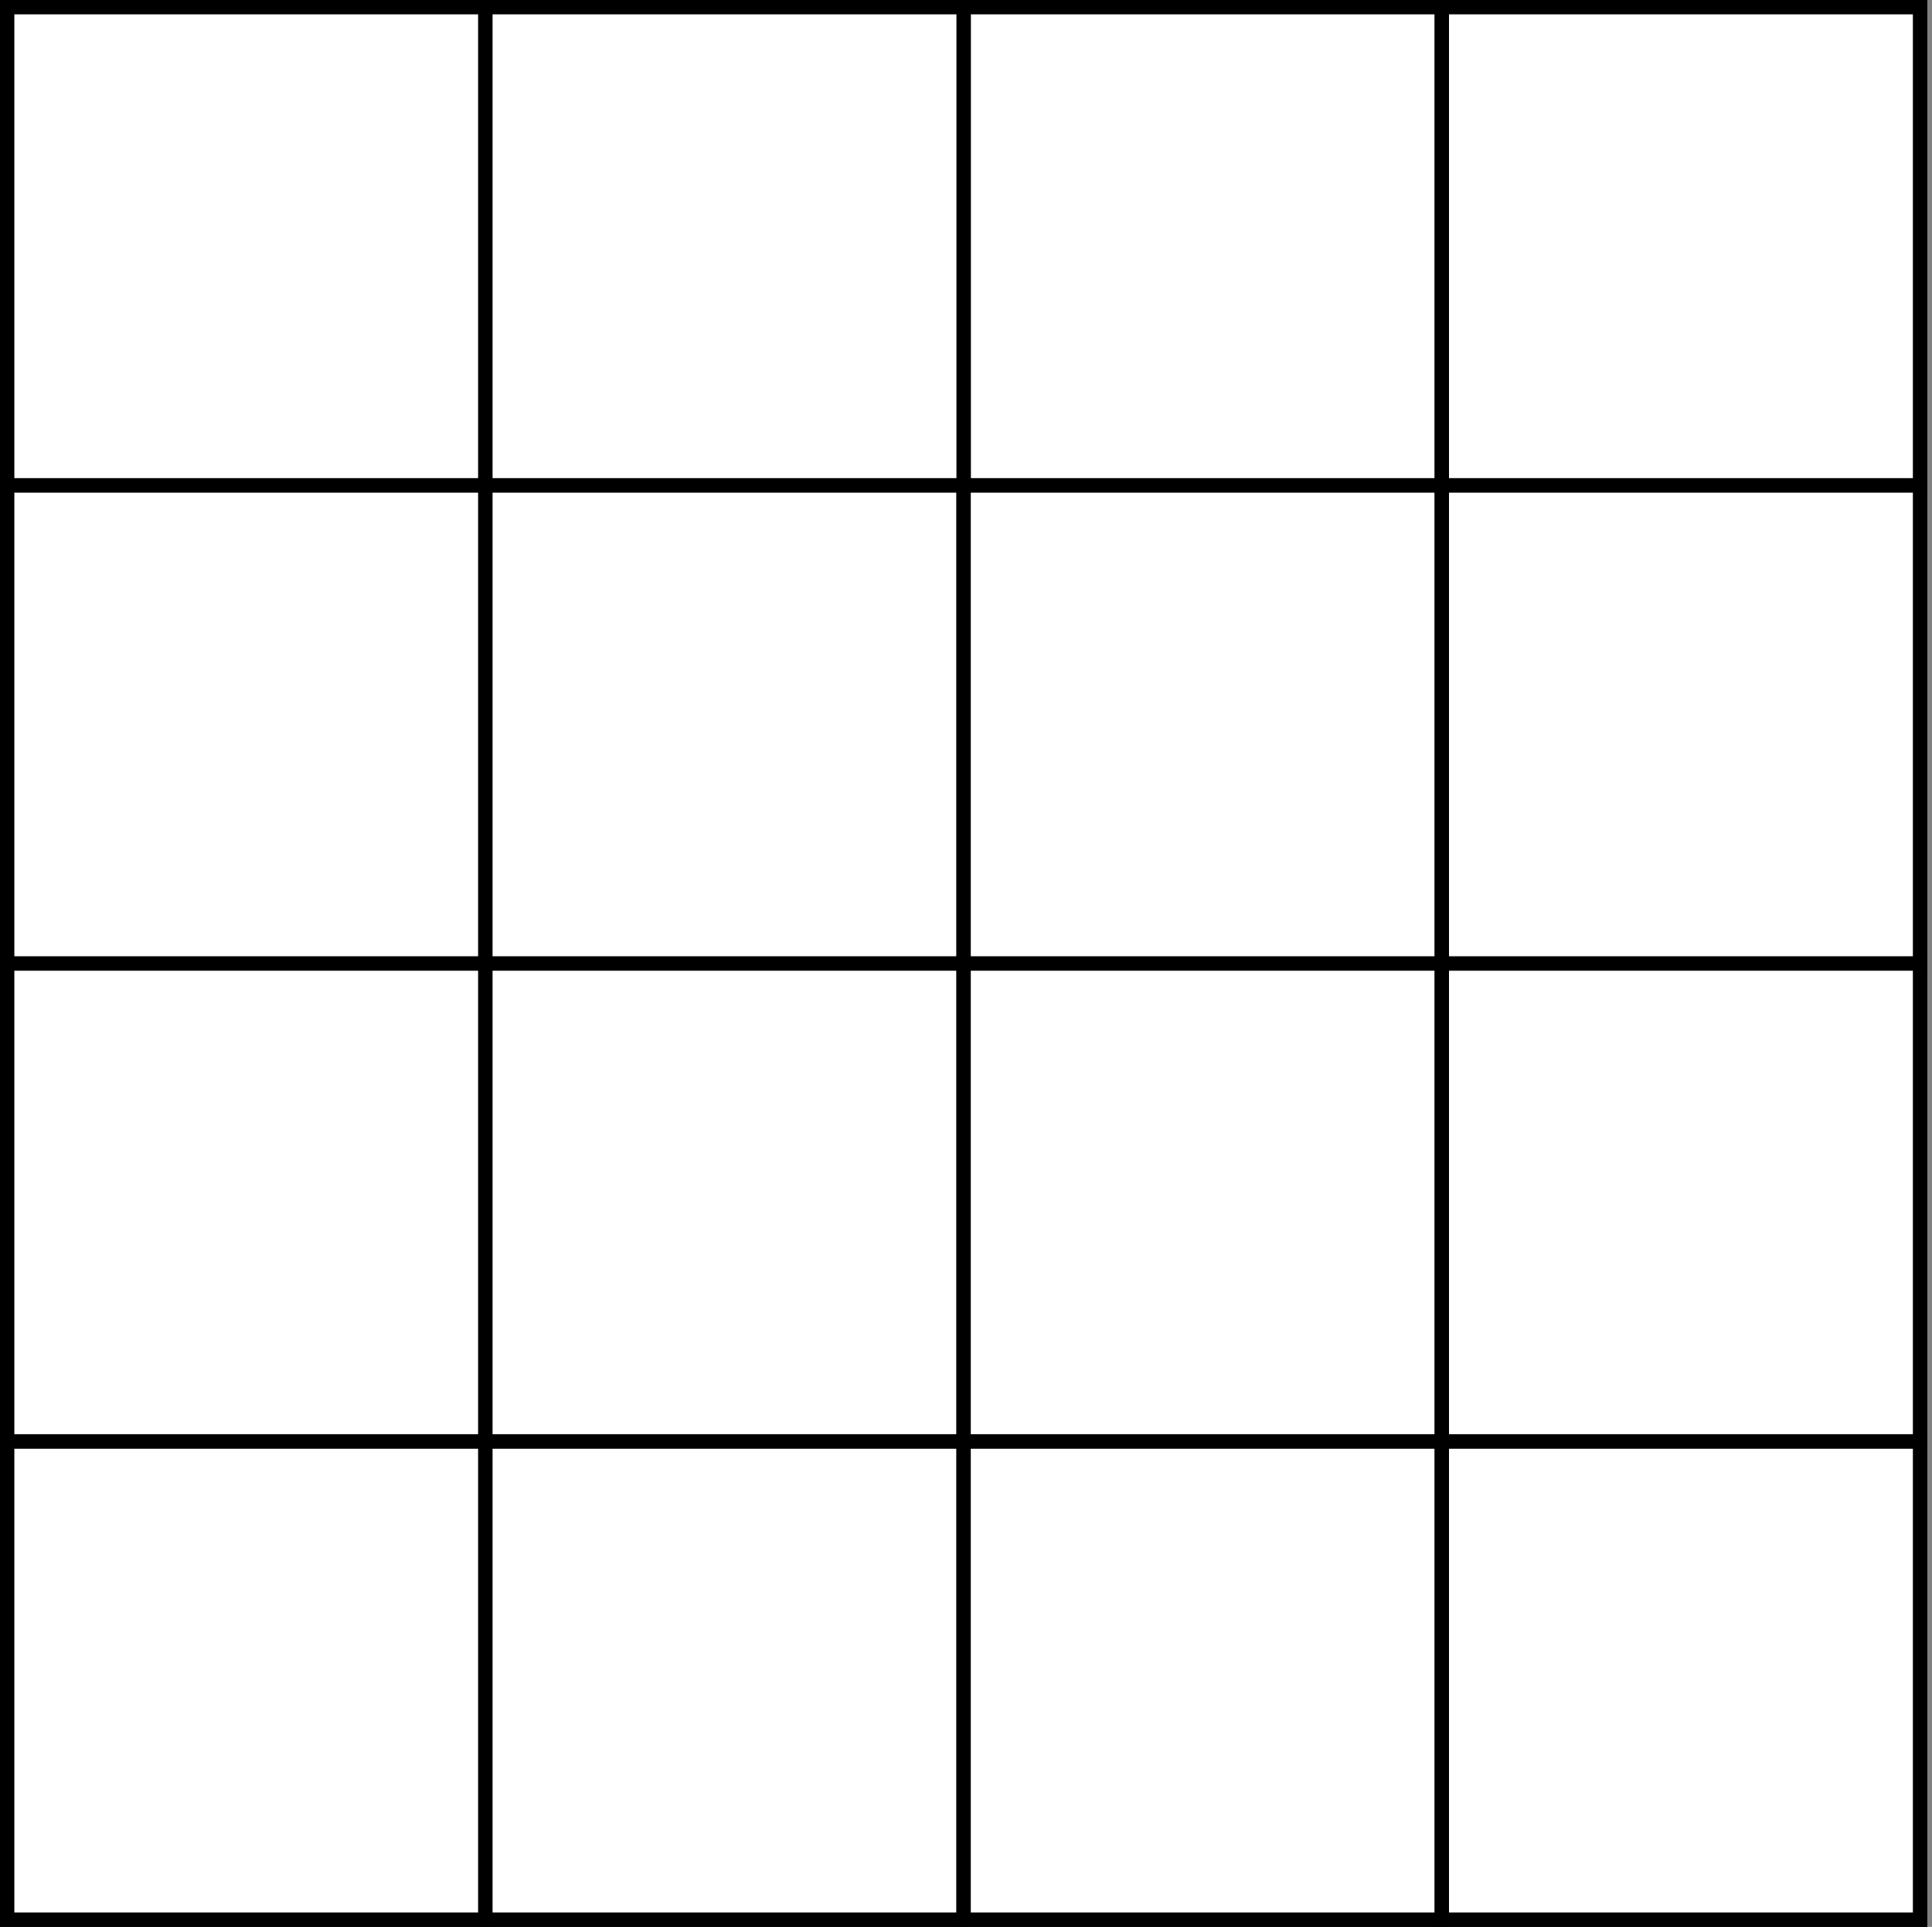 <?xml version="1.0" encoding="UTF-8"?>
<!DOCTYPE svg PUBLIC "-//W3C//DTD SVG 1.1//EN" "http://www.w3.org/Graphics/SVG/1.1/DTD/svg11.dtd">
<svg xmlns="http://www.w3.org/2000/svg" style="background: transparent; background-color: transparent; color-scheme: light;" xmlns:xlink="http://www.w3.org/1999/xlink" version="1.1" width="404px" height="403px" viewBox="-0.5 -0.5 404 403"><rect x="-0.5" y="-0.5" width="404" height="403" fill="#808080" stroke="none"/><defs><style xmlns="http://www.w3.org/1999/xhtml" id="MJX-SVG-styles">&#xa;mjx-container[jax="SVG"] {&#xa;  direction: ltr;&#xa;}&#xa;&#xa;mjx-container[jax="SVG"] &gt; svg {&#xa;  overflow: visible;&#xa;  min-height: 1px;&#xa;  min-width: 1px;&#xa;}&#xa;&#xa;mjx-container[jax="SVG"] &gt; svg a {&#xa;  fill: blue;&#xa;  stroke: blue;&#xa;}&#xa;&#xa;mjx-container[jax="SVG"][display="true"] {&#xa;  display: block;&#xa;  text-align: center;&#xa;  margin: 1em 0;&#xa;}&#xa;&#xa;mjx-container[jax="SVG"][display="true"][width="full"] {&#xa;  display: flex;&#xa;}&#xa;&#xa;mjx-container[jax="SVG"][justify="left"] {&#xa;  text-align: left;&#xa;}&#xa;&#xa;mjx-container[jax="SVG"][justify="right"] {&#xa;  text-align: right;&#xa;}&#xa;&#xa;g[data-mml-node="merror"] &gt; g {&#xa;  fill: red;&#xa;  stroke: red;&#xa;}&#xa;&#xa;g[data-mml-node="merror"] &gt; rect[data-background] {&#xa;  fill: yellow;&#xa;  stroke: none;&#xa;}&#xa;&#xa;g[data-mml-node="mtable"] &gt; line[data-line], svg[data-table] &gt; g &gt; line[data-line] {&#xa;  stroke-width: 70px;&#xa;  fill: none;&#xa;}&#xa;&#xa;g[data-mml-node="mtable"] &gt; rect[data-frame], svg[data-table] &gt; g &gt; rect[data-frame] {&#xa;  stroke-width: 70px;&#xa;  fill: none;&#xa;}&#xa;&#xa;g[data-mml-node="mtable"] &gt; .mjx-dashed, svg[data-table] &gt; g &gt; .mjx-dashed {&#xa;  stroke-dasharray: 140;&#xa;}&#xa;&#xa;g[data-mml-node="mtable"] &gt; .mjx-dotted, svg[data-table] &gt; g &gt; .mjx-dotted {&#xa;  stroke-linecap: round;&#xa;  stroke-dasharray: 0,140;&#xa;}&#xa;&#xa;g[data-mml-node="mtable"] &gt; g &gt; svg {&#xa;  overflow: visible;&#xa;}&#xa;&#xa;[jax="SVG"] mjx-tool {&#xa;  display: inline-block;&#xa;  position: relative;&#xa;  width: 0;&#xa;  height: 0;&#xa;}&#xa;&#xa;[jax="SVG"] mjx-tool &gt; mjx-tip {&#xa;  position: absolute;&#xa;  top: 0;&#xa;  left: 0;&#xa;}&#xa;&#xa;mjx-tool &gt; mjx-tip {&#xa;  display: inline-block;&#xa;  padding: .2em;&#xa;  border: 1px solid #888;&#xa;  font-size: 70%;&#xa;  background-color: #F8F8F8;&#xa;  color: black;&#xa;  box-shadow: 2px 2px 5px #AAAAAA;&#xa;}&#xa;&#xa;g[data-mml-node="maction"][data-toggle] {&#xa;  cursor: pointer;&#xa;}&#xa;&#xa;mjx-status {&#xa;  display: block;&#xa;  position: fixed;&#xa;  left: 1em;&#xa;  bottom: 1em;&#xa;  min-width: 25%;&#xa;  padding: .2em .4em;&#xa;  border: 1px solid #888;&#xa;  font-size: 90%;&#xa;  background-color: #F8F8F8;&#xa;  color: black;&#xa;}&#xa;&#xa;foreignObject[data-mjx-xml] {&#xa;  font-family: initial;&#xa;  line-height: normal;&#xa;  overflow: visible;&#xa;}&#xa;&#xa;mjx-container[jax="SVG"] path[data-c], mjx-container[jax="SVG"] use[data-c] {&#xa;  stroke-width: 3;&#xa;}&#xa;</style><style type="text/css">@import url("https://fonts.googleapis.com/css?family=Sans+serif");</style><style type="text/css"/></defs><g><g data-cell-id="0"><g data-cell-id="1"><g data-cell-id="3EAkMEpSG2cpY1JaIyYI-28"/><g data-cell-id="DLsktEDQpqTjjbq0Nmzt-185"/><g data-cell-id="DLsktEDQpqTjjbq0Nmzt-153"/><g data-cell-id="4pM4-6ywQArdz1G4rrHe-2"/><g data-cell-id="DLsktEDQpqTjjbq0Nmzt-29"/><g data-cell-id="DLsktEDQpqTjjbq0Nmzt-30"/><g data-cell-id="DLsktEDQpqTjjbq0Nmzt-31"/><g data-cell-id="DLsktEDQpqTjjbq0Nmzt-32"/><g data-cell-id="DLsktEDQpqTjjbq0Nmzt-33"/><g data-cell-id="DLsktEDQpqTjjbq0Nmzt-34"/><g data-cell-id="DLsktEDQpqTjjbq0Nmzt-35"/><g data-cell-id="DLsktEDQpqTjjbq0Nmzt-36"/><g data-cell-id="DLsktEDQpqTjjbq0Nmzt-37"/><g data-cell-id="DLsktEDQpqTjjbq0Nmzt-38"/><g data-cell-id="DLsktEDQpqTjjbq0Nmzt-39"/><g data-cell-id="DLsktEDQpqTjjbq0Nmzt-40"/><g data-cell-id="DLsktEDQpqTjjbq0Nmzt-41"/><g data-cell-id="DLsktEDQpqTjjbq0Nmzt-42"/><g data-cell-id="DLsktEDQpqTjjbq0Nmzt-43"/><g data-cell-id="DLsktEDQpqTjjbq0Nmzt-44"/><g data-cell-id="DLsktEDQpqTjjbq0Nmzt-45"/><g data-cell-id="DLsktEDQpqTjjbq0Nmzt-46"/><g data-cell-id="DLsktEDQpqTjjbq0Nmzt-48"/><g data-cell-id="DLsktEDQpqTjjbq0Nmzt-49"/><g data-cell-id="DLsktEDQpqTjjbq0Nmzt-50"/><g data-cell-id="DLsktEDQpqTjjbq0Nmzt-51"/><g data-cell-id="DLsktEDQpqTjjbq0Nmzt-52"/><g data-cell-id="DLsktEDQpqTjjbq0Nmzt-53"/><g data-cell-id="DLsktEDQpqTjjbq0Nmzt-54"/><g data-cell-id="DLsktEDQpqTjjbq0Nmzt-55"/><g data-cell-id="DLsktEDQpqTjjbq0Nmzt-57"/><g data-cell-id="DLsktEDQpqTjjbq0Nmzt-58"/><g data-cell-id="DLsktEDQpqTjjbq0Nmzt-89"/><g data-cell-id="DLsktEDQpqTjjbq0Nmzt-90"/><g data-cell-id="DLsktEDQpqTjjbq0Nmzt-91"/><g data-cell-id="DLsktEDQpqTjjbq0Nmzt-92"/><g data-cell-id="DLsktEDQpqTjjbq0Nmzt-93"/><g data-cell-id="DLsktEDQpqTjjbq0Nmzt-94"/><g data-cell-id="DLsktEDQpqTjjbq0Nmzt-95"/><g data-cell-id="DLsktEDQpqTjjbq0Nmzt-96"/><g data-cell-id="DLsktEDQpqTjjbq0Nmzt-97"/><g data-cell-id="DLsktEDQpqTjjbq0Nmzt-98"/><g data-cell-id="DLsktEDQpqTjjbq0Nmzt-99"/><g data-cell-id="DLsktEDQpqTjjbq0Nmzt-100"/><g data-cell-id="DLsktEDQpqTjjbq0Nmzt-101"/><g data-cell-id="DLsktEDQpqTjjbq0Nmzt-102"/><g data-cell-id="DLsktEDQpqTjjbq0Nmzt-103"/><g data-cell-id="DLsktEDQpqTjjbq0Nmzt-104"/><g data-cell-id="DLsktEDQpqTjjbq0Nmzt-105"/><g data-cell-id="DLsktEDQpqTjjbq0Nmzt-106"/><g data-cell-id="DLsktEDQpqTjjbq0Nmzt-107"/><g data-cell-id="DLsktEDQpqTjjbq0Nmzt-108"/><g data-cell-id="DLsktEDQpqTjjbq0Nmzt-109"/><g data-cell-id="DLsktEDQpqTjjbq0Nmzt-110"/><g data-cell-id="DLsktEDQpqTjjbq0Nmzt-111"/><g data-cell-id="DLsktEDQpqTjjbq0Nmzt-112"/><g data-cell-id="DLsktEDQpqTjjbq0Nmzt-113"/><g data-cell-id="DLsktEDQpqTjjbq0Nmzt-114"/><g data-cell-id="DLsktEDQpqTjjbq0Nmzt-115"/><g data-cell-id="DLsktEDQpqTjjbq0Nmzt-116"/><g data-cell-id="DLsktEDQpqTjjbq0Nmzt-119"/><g data-cell-id="DLsktEDQpqTjjbq0Nmzt-120"/><g data-cell-id="DLsktEDQpqTjjbq0Nmzt-123"/><g data-cell-id="DLsktEDQpqTjjbq0Nmzt-124"/><g data-cell-id="DLsktEDQpqTjjbq0Nmzt-125"/><g data-cell-id="DLsktEDQpqTjjbq0Nmzt-126"/><g data-cell-id="DLsktEDQpqTjjbq0Nmzt-127"/><g data-cell-id="DLsktEDQpqTjjbq0Nmzt-128"/><g data-cell-id="DLsktEDQpqTjjbq0Nmzt-129"/><g data-cell-id="DLsktEDQpqTjjbq0Nmzt-130"/><g data-cell-id="DLsktEDQpqTjjbq0Nmzt-131"/><g data-cell-id="DLsktEDQpqTjjbq0Nmzt-132"/><g data-cell-id="DLsktEDQpqTjjbq0Nmzt-133"/><g data-cell-id="DLsktEDQpqTjjbq0Nmzt-134"/><g data-cell-id="DLsktEDQpqTjjbq0Nmzt-135"/><g data-cell-id="DLsktEDQpqTjjbq0Nmzt-136"/><g data-cell-id="DLsktEDQpqTjjbq0Nmzt-137"/><g data-cell-id="DLsktEDQpqTjjbq0Nmzt-138"/><g data-cell-id="DLsktEDQpqTjjbq0Nmzt-139"/><g data-cell-id="DLsktEDQpqTjjbq0Nmzt-140"/><g data-cell-id="DLsktEDQpqTjjbq0Nmzt-141"/><g data-cell-id="DLsktEDQpqTjjbq0Nmzt-142"/><g data-cell-id="DLsktEDQpqTjjbq0Nmzt-143"/><g data-cell-id="DLsktEDQpqTjjbq0Nmzt-144"/><g data-cell-id="DLsktEDQpqTjjbq0Nmzt-145"/><g data-cell-id="DLsktEDQpqTjjbq0Nmzt-146"/><g data-cell-id="DLsktEDQpqTjjbq0Nmzt-147"/><g data-cell-id="DLsktEDQpqTjjbq0Nmzt-148"/><g data-cell-id="DLsktEDQpqTjjbq0Nmzt-149"/><g data-cell-id="DLsktEDQpqTjjbq0Nmzt-150"/><g data-cell-id="DLsktEDQpqTjjbq0Nmzt-151"/><g data-cell-id="DLsktEDQpqTjjbq0Nmzt-152"/><g data-cell-id="DLsktEDQpqTjjbq0Nmzt-154"/><g data-cell-id="DLsktEDQpqTjjbq0Nmzt-155"/><g data-cell-id="DLsktEDQpqTjjbq0Nmzt-156"/><g data-cell-id="DLsktEDQpqTjjbq0Nmzt-157"/><g data-cell-id="DLsktEDQpqTjjbq0Nmzt-158"/><g data-cell-id="DLsktEDQpqTjjbq0Nmzt-159"/><g data-cell-id="DLsktEDQpqTjjbq0Nmzt-160"/><g data-cell-id="DLsktEDQpqTjjbq0Nmzt-161"/><g data-cell-id="DLsktEDQpqTjjbq0Nmzt-163"/><g data-cell-id="DLsktEDQpqTjjbq0Nmzt-164"/><g data-cell-id="DLsktEDQpqTjjbq0Nmzt-165"/><g data-cell-id="DLsktEDQpqTjjbq0Nmzt-166"/><g data-cell-id="DLsktEDQpqTjjbq0Nmzt-167"/><g data-cell-id="DLsktEDQpqTjjbq0Nmzt-168"/><g data-cell-id="DLsktEDQpqTjjbq0Nmzt-169"/><g data-cell-id="DLsktEDQpqTjjbq0Nmzt-170"/><g data-cell-id="DLsktEDQpqTjjbq0Nmzt-183"/><g data-cell-id="DLsktEDQpqTjjbq0Nmzt-186"/><g data-cell-id="DLsktEDQpqTjjbq0Nmzt-188"/><g data-cell-id="DLsktEDQpqTjjbq0Nmzt-189"/><g data-cell-id="DLsktEDQpqTjjbq0Nmzt-190"/><g data-cell-id="DLsktEDQpqTjjbq0Nmzt-191"/><g data-cell-id="DLsktEDQpqTjjbq0Nmzt-192"/><g data-cell-id="DLsktEDQpqTjjbq0Nmzt-193"/><g data-cell-id="DLsktEDQpqTjjbq0Nmzt-194"/><g data-cell-id="DLsktEDQpqTjjbq0Nmzt-195"/><g data-cell-id="DLsktEDQpqTjjbq0Nmzt-196"/><g data-cell-id="DLsktEDQpqTjjbq0Nmzt-197"/><g data-cell-id="DLsktEDQpqTjjbq0Nmzt-198"/><g data-cell-id="DLsktEDQpqTjjbq0Nmzt-199"/><g data-cell-id="DLsktEDQpqTjjbq0Nmzt-200"/><g data-cell-id="DLsktEDQpqTjjbq0Nmzt-201"/><g data-cell-id="DLsktEDQpqTjjbq0Nmzt-202"/><g data-cell-id="DLsktEDQpqTjjbq0Nmzt-203"/><g data-cell-id="DLsktEDQpqTjjbq0Nmzt-204"/><g data-cell-id="DLsktEDQpqTjjbq0Nmzt-210"/><g data-cell-id="DLsktEDQpqTjjbq0Nmzt-240"/><g data-cell-id="DLsktEDQpqTjjbq0Nmzt-241"/><g data-cell-id="DLsktEDQpqTjjbq0Nmzt-242"/><g data-cell-id="DLsktEDQpqTjjbq0Nmzt-243"/><g data-cell-id="DLsktEDQpqTjjbq0Nmzt-244"/><g data-cell-id="DLsktEDQpqTjjbq0Nmzt-245"/><g data-cell-id="DLsktEDQpqTjjbq0Nmzt-246"/><g data-cell-id="DLsktEDQpqTjjbq0Nmzt-247"/><g data-cell-id="DLsktEDQpqTjjbq0Nmzt-248"/><g data-cell-id="DLsktEDQpqTjjbq0Nmzt-249"/><g data-cell-id="DLsktEDQpqTjjbq0Nmzt-250"/><g data-cell-id="DLsktEDQpqTjjbq0Nmzt-251"/><g data-cell-id="DLsktEDQpqTjjbq0Nmzt-252"/><g data-cell-id="DLsktEDQpqTjjbq0Nmzt-253"/><g data-cell-id="DLsktEDQpqTjjbq0Nmzt-254"/><g data-cell-id="DLsktEDQpqTjjbq0Nmzt-255"/><g data-cell-id="DLsktEDQpqTjjbq0Nmzt-256"/><g data-cell-id="DLsktEDQpqTjjbq0Nmzt-257"/><g data-cell-id="DLsktEDQpqTjjbq0Nmzt-260"/><g data-cell-id="4pM4-6ywQArdz1G4rrHe-3"/><g data-cell-id="DLsktEDQpqTjjbq0Nmzt-261"/><g data-cell-id="4pM4-6ywQArdz1G4rrHe-5"/><g data-cell-id="DLsktEDQpqTjjbq0Nmzt-262"/><g data-cell-id="4pM4-6ywQArdz1G4rrHe-7"/><g data-cell-id="DLsktEDQpqTjjbq0Nmzt-263"/><g data-cell-id="4pM4-6ywQArdz1G4rrHe-8"/><g data-cell-id="DLsktEDQpqTjjbq0Nmzt-264"/><g data-cell-id="4pM4-6ywQArdz1G4rrHe-11"/><g data-cell-id="DLsktEDQpqTjjbq0Nmzt-265"/><g data-cell-id="4pM4-6ywQArdz1G4rrHe-12"/><g data-cell-id="DLsktEDQpqTjjbq0Nmzt-266"/><g data-cell-id="4pM4-6ywQArdz1G4rrHe-13"/><g data-cell-id="DLsktEDQpqTjjbq0Nmzt-267"/><g data-cell-id="DLsktEDQpqTjjbq0Nmzt-268"/><g data-cell-id="4pM4-6ywQArdz1G4rrHe-14"/><g data-cell-id="4pM4-6ywQArdz1G4rrHe-1"/><g data-cell-id="4pM4-6ywQArdz1G4rrHe-15"><g data-cell-id="4pM4-6ywQArdz1G4rrHe-16"/></g><g data-cell-id="4pM4-6ywQArdz1G4rrHe-17"><g data-cell-id="4pM4-6ywQArdz1G4rrHe-18"/></g><g data-cell-id="KPj0l7V8M55XLe20ry4s-1"/><g data-cell-id="KPj0l7V8M55XLe20ry4s-2"/><g data-cell-id="KPj0l7V8M55XLe20ry4s-3"/><g data-cell-id="KPj0l7V8M55XLe20ry4s-4"/><g data-cell-id="KPj0l7V8M55XLe20ry4s-5"/><g data-cell-id="KPj0l7V8M55XLe20ry4s-6"/><g data-cell-id="KPj0l7V8M55XLe20ry4s-7"/><g data-cell-id="KPj0l7V8M55XLe20ry4s-8"/><g data-cell-id="KPj0l7V8M55XLe20ry4s-9"/><g data-cell-id="KPj0l7V8M55XLe20ry4s-10"/><g data-cell-id="KPj0l7V8M55XLe20ry4s-11"><g data-cell-id="KPj0l7V8M55XLe20ry4s-12"/></g><g data-cell-id="KPj0l7V8M55XLe20ry4s-13"/><g data-cell-id="KPj0l7V8M55XLe20ry4s-14"/><g data-cell-id="KPj0l7V8M55XLe20ry4s-15"/><g data-cell-id="KPj0l7V8M55XLe20ry4s-16"/><g data-cell-id="KPj0l7V8M55XLe20ry4s-17"/><g data-cell-id="KPj0l7V8M55XLe20ry4s-18"/><g data-cell-id="KPj0l7V8M55XLe20ry4s-19"/><g data-cell-id="KPj0l7V8M55XLe20ry4s-20"/><g data-cell-id="KPj0l7V8M55XLe20ry4s-21"/><g data-cell-id="KPj0l7V8M55XLe20ry4s-22"/><g data-cell-id="KPj0l7V8M55XLe20ry4s-23"/><g data-cell-id="KPj0l7V8M55XLe20ry4s-24"><g data-cell-id="KPj0l7V8M55XLe20ry4s-25"/></g><g data-cell-id="KPj0l7V8M55XLe20ry4s-26"/><g data-cell-id="KPj0l7V8M55XLe20ry4s-27"/><g data-cell-id="KPj0l7V8M55XLe20ry4s-28"/><g data-cell-id="KPj0l7V8M55XLe20ry4s-29"><g data-cell-id="KPj0l7V8M55XLe20ry4s-30"/><g data-cell-id="KPj0l7V8M55XLe20ry4s-31"/></g><g data-cell-id="KPj0l7V8M55XLe20ry4s-32"/><g data-cell-id="KPj0l7V8M55XLe20ry4s-33"/><g data-cell-id="KPj0l7V8M55XLe20ry4s-34"/><g data-cell-id="KPj0l7V8M55XLe20ry4s-35"/><g data-cell-id="KPj0l7V8M55XLe20ry4s-36"/><g data-cell-id="KPj0l7V8M55XLe20ry4s-37"/><g data-cell-id="KPj0l7V8M55XLe20ry4s-40"/><g data-cell-id="KPj0l7V8M55XLe20ry4s-41"/><g data-cell-id="KPj0l7V8M55XLe20ry4s-42"/><g data-cell-id="KPj0l7V8M55XLe20ry4s-43"/><g data-cell-id="KPj0l7V8M55XLe20ry4s-44"/><g data-cell-id="KPj0l7V8M55XLe20ry4s-45"/><g data-cell-id="KPj0l7V8M55XLe20ry4s-74"/><g data-cell-id="KPj0l7V8M55XLe20ry4s-51"/><g data-cell-id="KPj0l7V8M55XLe20ry4s-52"/><g data-cell-id="KPj0l7V8M55XLe20ry4s-53"/><g data-cell-id="KPj0l7V8M55XLe20ry4s-54"/><g data-cell-id="KPj0l7V8M55XLe20ry4s-55"/><g data-cell-id="KPj0l7V8M55XLe20ry4s-56"/><g data-cell-id="KPj0l7V8M55XLe20ry4s-58"/><g data-cell-id="KPj0l7V8M55XLe20ry4s-59"/><g data-cell-id="KPj0l7V8M55XLe20ry4s-60"><g data-cell-id="KPj0l7V8M55XLe20ry4s-61"/></g><g data-cell-id="KPj0l7V8M55XLe20ry4s-62"/><g data-cell-id="KPj0l7V8M55XLe20ry4s-63"/><g data-cell-id="KPj0l7V8M55XLe20ry4s-64"/><g data-cell-id="KPj0l7V8M55XLe20ry4s-65"><g data-cell-id="KPj0l7V8M55XLe20ry4s-66"/><g data-cell-id="KPj0l7V8M55XLe20ry4s-67"/></g><g data-cell-id="KPj0l7V8M55XLe20ry4s-68"/><g data-cell-id="KPj0l7V8M55XLe20ry4s-69"/><g data-cell-id="KPj0l7V8M55XLe20ry4s-70"/><g data-cell-id="KPj0l7V8M55XLe20ry4s-71"/><g data-cell-id="KPj0l7V8M55XLe20ry4s-72"/><g data-cell-id="3EAkMEpSG2cpY1JaIyYI-1"/><g data-cell-id="3EAkMEpSG2cpY1JaIyYI-2"/><g data-cell-id="3EAkMEpSG2cpY1JaIyYI-3"/><g data-cell-id="3EAkMEpSG2cpY1JaIyYI-4"/><g data-cell-id="3EAkMEpSG2cpY1JaIyYI-10"><g data-cell-id="3EAkMEpSG2cpY1JaIyYI-11"/></g><g data-cell-id="3EAkMEpSG2cpY1JaIyYI-5"/><g data-cell-id="3EAkMEpSG2cpY1JaIyYI-6"/><g data-cell-id="3EAkMEpSG2cpY1JaIyYI-7"/><g data-cell-id="3EAkMEpSG2cpY1JaIyYI-12"><g data-cell-id="3EAkMEpSG2cpY1JaIyYI-13"/></g><g data-cell-id="3EAkMEpSG2cpY1JaIyYI-14"><g data-cell-id="3EAkMEpSG2cpY1JaIyYI-15"/></g><g data-cell-id="3EAkMEpSG2cpY1JaIyYI-16"><g data-cell-id="3EAkMEpSG2cpY1JaIyYI-17"/></g><g data-cell-id="G7NdhCwzwTptJmntPU_W-7"/><g data-cell-id="3EAkMEpSG2cpY1JaIyYI-18"/><g data-cell-id="3EAkMEpSG2cpY1JaIyYI-19"/><g data-cell-id="3EAkMEpSG2cpY1JaIyYI-20"/><g data-cell-id="3EAkMEpSG2cpY1JaIyYI-21"/><g data-cell-id="3EAkMEpSG2cpY1JaIyYI-22"/><g data-cell-id="3EAkMEpSG2cpY1JaIyYI-23"/><g data-cell-id="3EAkMEpSG2cpY1JaIyYI-24"/><g data-cell-id="3EAkMEpSG2cpY1JaIyYI-59"/><g data-cell-id="3EAkMEpSG2cpY1JaIyYI-25"/><g data-cell-id="3EAkMEpSG2cpY1JaIyYI-58"/><g data-cell-id="3EAkMEpSG2cpY1JaIyYI-26"/><g data-cell-id="3EAkMEpSG2cpY1JaIyYI-31"><g data-cell-id="3EAkMEpSG2cpY1JaIyYI-32"/></g><g data-cell-id="3EAkMEpSG2cpY1JaIyYI-38"/><g data-cell-id="3EAkMEpSG2cpY1JaIyYI-41"/><g data-cell-id="3EAkMEpSG2cpY1JaIyYI-42"/><g data-cell-id="3EAkMEpSG2cpY1JaIyYI-43"/><g data-cell-id="3EAkMEpSG2cpY1JaIyYI-45"/><g data-cell-id="3EAkMEpSG2cpY1JaIyYI-66"/><g data-cell-id="3EAkMEpSG2cpY1JaIyYI-48"/><g data-cell-id="3EAkMEpSG2cpY1JaIyYI-61"/><g data-cell-id="3EAkMEpSG2cpY1JaIyYI-64"/><g data-cell-id="3EAkMEpSG2cpY1JaIyYI-49"/><g data-cell-id="3EAkMEpSG2cpY1JaIyYI-51"/><g data-cell-id="3EAkMEpSG2cpY1JaIyYI-52"/><g data-cell-id="3EAkMEpSG2cpY1JaIyYI-50"/><g data-cell-id="3EAkMEpSG2cpY1JaIyYI-65"/><g data-cell-id="3EAkMEpSG2cpY1JaIyYI-39"/><g data-cell-id="G7NdhCwzwTptJmntPU_W-9"/><g data-cell-id="G7NdhCwzwTptJmntPU_W-10"/><g data-cell-id="G7NdhCwzwTptJmntPU_W-11"/><g data-cell-id="G7NdhCwzwTptJmntPU_W-12"/><g data-cell-id="G7NdhCwzwTptJmntPU_W-13"/><g data-cell-id="G7NdhCwzwTptJmntPU_W-14"/><g data-cell-id="G7NdhCwzwTptJmntPU_W-15"/><g data-cell-id="DilPW_xH700XPx_3Kab_-2"/><g data-cell-id="DilPW_xH700XPx_3Kab_-3"/><g data-cell-id="DilPW_xH700XPx_3Kab_-4"/><g data-cell-id="DilPW_xH700XPx_3Kab_-5"/><g data-cell-id="DilPW_xH700XPx_3Kab_-8"/><g data-cell-id="DilPW_xH700XPx_3Kab_-9"/><g data-cell-id="DilPW_xH700XPx_3Kab_-11"/><g data-cell-id="DilPW_xH700XPx_3Kab_-12"/><g data-cell-id="gICi76sPrS7qPy3wElqt-3"/><g data-cell-id="QQf_uT2JLGJjAXVzyyOg-19"/><g data-cell-id="QQf_uT2JLGJjAXVzyyOg-23"/><g data-cell-id="QQf_uT2JLGJjAXVzyyOg-26"/><g data-cell-id="QQf_uT2JLGJjAXVzyyOg-27"/><g data-cell-id="QQf_uT2JLGJjAXVzyyOg-28"/><g data-cell-id="QQf_uT2JLGJjAXVzyyOg-30"/><g data-cell-id="QQf_uT2JLGJjAXVzyyOg-31"/><g data-cell-id="QQf_uT2JLGJjAXVzyyOg-32"/><g data-cell-id="QQf_uT2JLGJjAXVzyyOg-35"/><g data-cell-id="QQf_uT2JLGJjAXVzyyOg-36"/><g data-cell-id="QQf_uT2JLGJjAXVzyyOg-37"/><g data-cell-id="QQf_uT2JLGJjAXVzyyOg-38"/><g data-cell-id="QQf_uT2JLGJjAXVzyyOg-39"/><g data-cell-id="QQf_uT2JLGJjAXVzyyOg-40"/><g data-cell-id="QQf_uT2JLGJjAXVzyyOg-41"/><g data-cell-id="QQf_uT2JLGJjAXVzyyOg-42"/><g data-cell-id="QQf_uT2JLGJjAXVzyyOg-43"/><g data-cell-id="QQf_uT2JLGJjAXVzyyOg-44"/><g data-cell-id="QQf_uT2JLGJjAXVzyyOg-45"/><g data-cell-id="QQf_uT2JLGJjAXVzyyOg-46"/><g data-cell-id="QQf_uT2JLGJjAXVzyyOg-47"/><g data-cell-id="QQf_uT2JLGJjAXVzyyOg-48"/><g data-cell-id="QQf_uT2JLGJjAXVzyyOg-49"/><g data-cell-id="QQf_uT2JLGJjAXVzyyOg-50"/><g data-cell-id="QQf_uT2JLGJjAXVzyyOg-51"/><g data-cell-id="QQf_uT2JLGJjAXVzyyOg-52"/><g data-cell-id="QQf_uT2JLGJjAXVzyyOg-53"/><g data-cell-id="QQf_uT2JLGJjAXVzyyOg-54"/><g data-cell-id="QQf_uT2JLGJjAXVzyyOg-55"/><g data-cell-id="QQf_uT2JLGJjAXVzyyOg-56"/><g data-cell-id="QQf_uT2JLGJjAXVzyyOg-57"/><g data-cell-id="QQf_uT2JLGJjAXVzyyOg-58"/><g data-cell-id="QQf_uT2JLGJjAXVzyyOg-59"/><g data-cell-id="QQf_uT2JLGJjAXVzyyOg-60"/><g data-cell-id="QQf_uT2JLGJjAXVzyyOg-61"/><g data-cell-id="QQf_uT2JLGJjAXVzyyOg-62"/><g data-cell-id="QQf_uT2JLGJjAXVzyyOg-63"/><g data-cell-id="QQf_uT2JLGJjAXVzyyOg-64"/><g data-cell-id="QQf_uT2JLGJjAXVzyyOg-200"><g data-cell-id="QQf_uT2JLGJjAXVzyyOg-119"/><g data-cell-id="QQf_uT2JLGJjAXVzyyOg-137"/><g data-cell-id="QQf_uT2JLGJjAXVzyyOg-138"/><g data-cell-id="QQf_uT2JLGJjAXVzyyOg-139"/><g data-cell-id="QQf_uT2JLGJjAXVzyyOg-140"/><g data-cell-id="QQf_uT2JLGJjAXVzyyOg-141"/><g data-cell-id="QQf_uT2JLGJjAXVzyyOg-142"/><g data-cell-id="QQf_uT2JLGJjAXVzyyOg-143"/><g data-cell-id="QQf_uT2JLGJjAXVzyyOg-144"/><g data-cell-id="QQf_uT2JLGJjAXVzyyOg-145"/><g data-cell-id="QQf_uT2JLGJjAXVzyyOg-146"/><g data-cell-id="QQf_uT2JLGJjAXVzyyOg-147"/><g data-cell-id="QQf_uT2JLGJjAXVzyyOg-148"/><g data-cell-id="QQf_uT2JLGJjAXVzyyOg-149"/><g data-cell-id="QQf_uT2JLGJjAXVzyyOg-150"/><g data-cell-id="QQf_uT2JLGJjAXVzyyOg-151"/><g data-cell-id="QQf_uT2JLGJjAXVzyyOg-152"/><g data-cell-id="QQf_uT2JLGJjAXVzyyOg-153"/><g data-cell-id="QQf_uT2JLGJjAXVzyyOg-154"/><g data-cell-id="QQf_uT2JLGJjAXVzyyOg-155"/><g data-cell-id="QQf_uT2JLGJjAXVzyyOg-156"/><g data-cell-id="QQf_uT2JLGJjAXVzyyOg-157"/><g data-cell-id="QQf_uT2JLGJjAXVzyyOg-158"/><g data-cell-id="QQf_uT2JLGJjAXVzyyOg-159"/><g data-cell-id="QQf_uT2JLGJjAXVzyyOg-160"/><g data-cell-id="QQf_uT2JLGJjAXVzyyOg-161"/><g data-cell-id="QQf_uT2JLGJjAXVzyyOg-162"/><g data-cell-id="QQf_uT2JLGJjAXVzyyOg-163"/><g data-cell-id="QQf_uT2JLGJjAXVzyyOg-164"/><g data-cell-id="QQf_uT2JLGJjAXVzyyOg-165"/><g data-cell-id="QQf_uT2JLGJjAXVzyyOg-166"/><g data-cell-id="QQf_uT2JLGJjAXVzyyOg-167"/><g data-cell-id="QQf_uT2JLGJjAXVzyyOg-168"/><g data-cell-id="QQf_uT2JLGJjAXVzyyOg-169"/><g data-cell-id="QQf_uT2JLGJjAXVzyyOg-170"/><g data-cell-id="QQf_uT2JLGJjAXVzyyOg-171"/><g data-cell-id="QQf_uT2JLGJjAXVzyyOg-172"/><g data-cell-id="QQf_uT2JLGJjAXVzyyOg-173"/><g data-cell-id="QQf_uT2JLGJjAXVzyyOg-174"/><g data-cell-id="QQf_uT2JLGJjAXVzyyOg-175"/><g data-cell-id="QQf_uT2JLGJjAXVzyyOg-176"/><g data-cell-id="QQf_uT2JLGJjAXVzyyOg-177"/><g data-cell-id="QQf_uT2JLGJjAXVzyyOg-178"/><g data-cell-id="QQf_uT2JLGJjAXVzyyOg-179"/><g data-cell-id="QQf_uT2JLGJjAXVzyyOg-180"/><g data-cell-id="QQf_uT2JLGJjAXVzyyOg-181"/><g data-cell-id="QQf_uT2JLGJjAXVzyyOg-182"/><g data-cell-id="QQf_uT2JLGJjAXVzyyOg-183"/><g data-cell-id="QQf_uT2JLGJjAXVzyyOg-184"/><g data-cell-id="QQf_uT2JLGJjAXVzyyOg-185"/><g data-cell-id="QQf_uT2JLGJjAXVzyyOg-186"/><g data-cell-id="QQf_uT2JLGJjAXVzyyOg-187"/><g data-cell-id="QQf_uT2JLGJjAXVzyyOg-188"/><g data-cell-id="QQf_uT2JLGJjAXVzyyOg-189"/><g data-cell-id="QQf_uT2JLGJjAXVzyyOg-190"/><g data-cell-id="QQf_uT2JLGJjAXVzyyOg-191"/><g data-cell-id="QQf_uT2JLGJjAXVzyyOg-192"/><g data-cell-id="QQf_uT2JLGJjAXVzyyOg-193"/><g data-cell-id="QQf_uT2JLGJjAXVzyyOg-194"/><g data-cell-id="QQf_uT2JLGJjAXVzyyOg-195"/><g data-cell-id="QQf_uT2JLGJjAXVzyyOg-196"/><g data-cell-id="QQf_uT2JLGJjAXVzyyOg-197"/><g data-cell-id="QQf_uT2JLGJjAXVzyyOg-198"/><g data-cell-id="QQf_uT2JLGJjAXVzyyOg-199"/><g data-cell-id="QQf_uT2JLGJjAXVzyyOg-202"><g data-cell-id="QQf_uT2JLGJjAXVzyyOg-203"/><g data-cell-id="QQf_uT2JLGJjAXVzyyOg-204"/><g data-cell-id="QQf_uT2JLGJjAXVzyyOg-205"/><g data-cell-id="QQf_uT2JLGJjAXVzyyOg-206"/><g data-cell-id="QQf_uT2JLGJjAXVzyyOg-207"/><g data-cell-id="QQf_uT2JLGJjAXVzyyOg-208"/><g data-cell-id="QQf_uT2JLGJjAXVzyyOg-209"/><g data-cell-id="QQf_uT2JLGJjAXVzyyOg-210"/><g data-cell-id="QQf_uT2JLGJjAXVzyyOg-211"/><g data-cell-id="QQf_uT2JLGJjAXVzyyOg-212"/><g data-cell-id="QQf_uT2JLGJjAXVzyyOg-213"/><g data-cell-id="QQf_uT2JLGJjAXVzyyOg-214"/><g data-cell-id="QQf_uT2JLGJjAXVzyyOg-215"/><g data-cell-id="QQf_uT2JLGJjAXVzyyOg-216"/><g data-cell-id="QQf_uT2JLGJjAXVzyyOg-217"/><g data-cell-id="QQf_uT2JLGJjAXVzyyOg-218"/><g data-cell-id="QQf_uT2JLGJjAXVzyyOg-219"/></g></g><g data-cell-id="QQf_uT2JLGJjAXVzyyOg-201"><g><rect x="1" y="1" width="400" height="400" fill="#ffffff" style="fill: rgb(255, 255, 255);" stroke="none" pointer-events="all"/></g><g data-cell-id="QQf_uT2JLGJjAXVzyyOg-120"><g><rect x="1" y="1" width="400" height="400" fill="#ffffff" style="fill: rgb(255, 255, 255); stroke: rgb(0, 0, 0);" stroke="#000000" stroke-width="3" pointer-events="all"/></g></g><g data-cell-id="QQf_uT2JLGJjAXVzyyOg-121"><g><rect x="1" y="201" width="100" height="100" fill="#ffffff" style="fill: rgb(255, 255, 255); stroke: rgb(0, 0, 0);" stroke="#000000" stroke-width="3" pointer-events="all"/></g></g><g data-cell-id="QQf_uT2JLGJjAXVzyyOg-122"><g><rect x="1" y="301" width="100" height="100" fill="#ffffff" style="fill: rgb(255, 255, 255); stroke: rgb(0, 0, 0);" stroke="#000000" stroke-width="3" pointer-events="all"/></g></g><g data-cell-id="QQf_uT2JLGJjAXVzyyOg-123"><g><rect x="1" y="101" width="100" height="100" fill="#ffffff" style="fill: rgb(255, 255, 255); stroke: rgb(0, 0, 0);" stroke="#000000" stroke-width="3" pointer-events="all"/></g></g><g data-cell-id="QQf_uT2JLGJjAXVzyyOg-124"><g><rect x="1" y="1" width="100" height="100" fill="#ffffff" style="fill: rgb(255, 255, 255); stroke: rgb(0, 0, 0);" stroke="#000000" stroke-width="3" pointer-events="all"/></g></g><g data-cell-id="QQf_uT2JLGJjAXVzyyOg-125"><g><rect x="101" y="201" width="100" height="100" fill="#ffffff" style="fill: rgb(255, 255, 255); stroke: rgb(0, 0, 0);" stroke="#000000" stroke-width="3" pointer-events="all"/></g></g><g data-cell-id="QQf_uT2JLGJjAXVzyyOg-126"><g><rect x="101" y="301" width="100" height="100" fill="#ffffff" style="fill: rgb(255, 255, 255); stroke: rgb(0, 0, 0);" stroke="#000000" stroke-width="3" pointer-events="all"/></g></g><g data-cell-id="QQf_uT2JLGJjAXVzyyOg-127"><g><rect x="101" y="101" width="100" height="100" fill="#ffffff" style="fill: rgb(255, 255, 255); stroke: rgb(0, 0, 0);" stroke="#000000" stroke-width="3" pointer-events="all"/></g></g><g data-cell-id="QQf_uT2JLGJjAXVzyyOg-128"><g><rect x="201" y="201" width="100" height="100" fill="#ffffff" style="fill: rgb(255, 255, 255); stroke: rgb(0, 0, 0);" stroke="#000000" stroke-width="3" pointer-events="all"/></g></g><g data-cell-id="QQf_uT2JLGJjAXVzyyOg-129"><g><rect x="201" y="301" width="100" height="100" fill="#ffffff" style="fill: rgb(255, 255, 255); stroke: rgb(0, 0, 0);" stroke="#000000" stroke-width="3" pointer-events="all"/></g></g><g data-cell-id="QQf_uT2JLGJjAXVzyyOg-130"><g><rect x="201" y="101" width="100" height="100" fill="#ffffff" style="fill: rgb(255, 255, 255); stroke: rgb(0, 0, 0);" stroke="#000000" stroke-width="3" pointer-events="all"/></g></g><g data-cell-id="QQf_uT2JLGJjAXVzyyOg-131"><g><rect x="201" y="1" width="100" height="100" fill="#ffffff" style="fill: rgb(255, 255, 255); stroke: rgb(0, 0, 0);" stroke="#000000" stroke-width="3" pointer-events="all"/></g></g><g data-cell-id="QQf_uT2JLGJjAXVzyyOg-132"><g><rect x="301" y="201" width="100" height="100" fill="#ffffff" style="fill: rgb(255, 255, 255); stroke: rgb(0, 0, 0);" stroke="#000000" stroke-width="3" pointer-events="all"/></g></g><g data-cell-id="QQf_uT2JLGJjAXVzyyOg-133"><g><rect x="301" y="301" width="100" height="100" fill="#ffffff" style="fill: rgb(255, 255, 255); stroke: rgb(0, 0, 0);" stroke="#000000" stroke-width="3" pointer-events="all"/></g></g><g data-cell-id="QQf_uT2JLGJjAXVzyyOg-134"><g><rect x="301" y="101" width="100" height="100" fill="#ffffff" style="fill: rgb(255, 255, 255); stroke: rgb(0, 0, 0);" stroke="#000000" stroke-width="3" pointer-events="all"/></g></g><g data-cell-id="QQf_uT2JLGJjAXVzyyOg-135"><g><rect x="301" y="1" width="100" height="100" fill="#ffffff" style="fill: rgb(255, 255, 255); stroke: rgb(0, 0, 0);" stroke="#000000" stroke-width="3" pointer-events="all"/></g></g><g data-cell-id="QQf_uT2JLGJjAXVzyyOg-136"><g><rect x="101" y="1" width="100" height="100" fill="#ffffff" style="fill: rgb(255, 255, 255); stroke: rgb(0, 0, 0);" stroke="#000000" stroke-width="3" pointer-events="all"/></g></g></g></g></g></g></svg>
